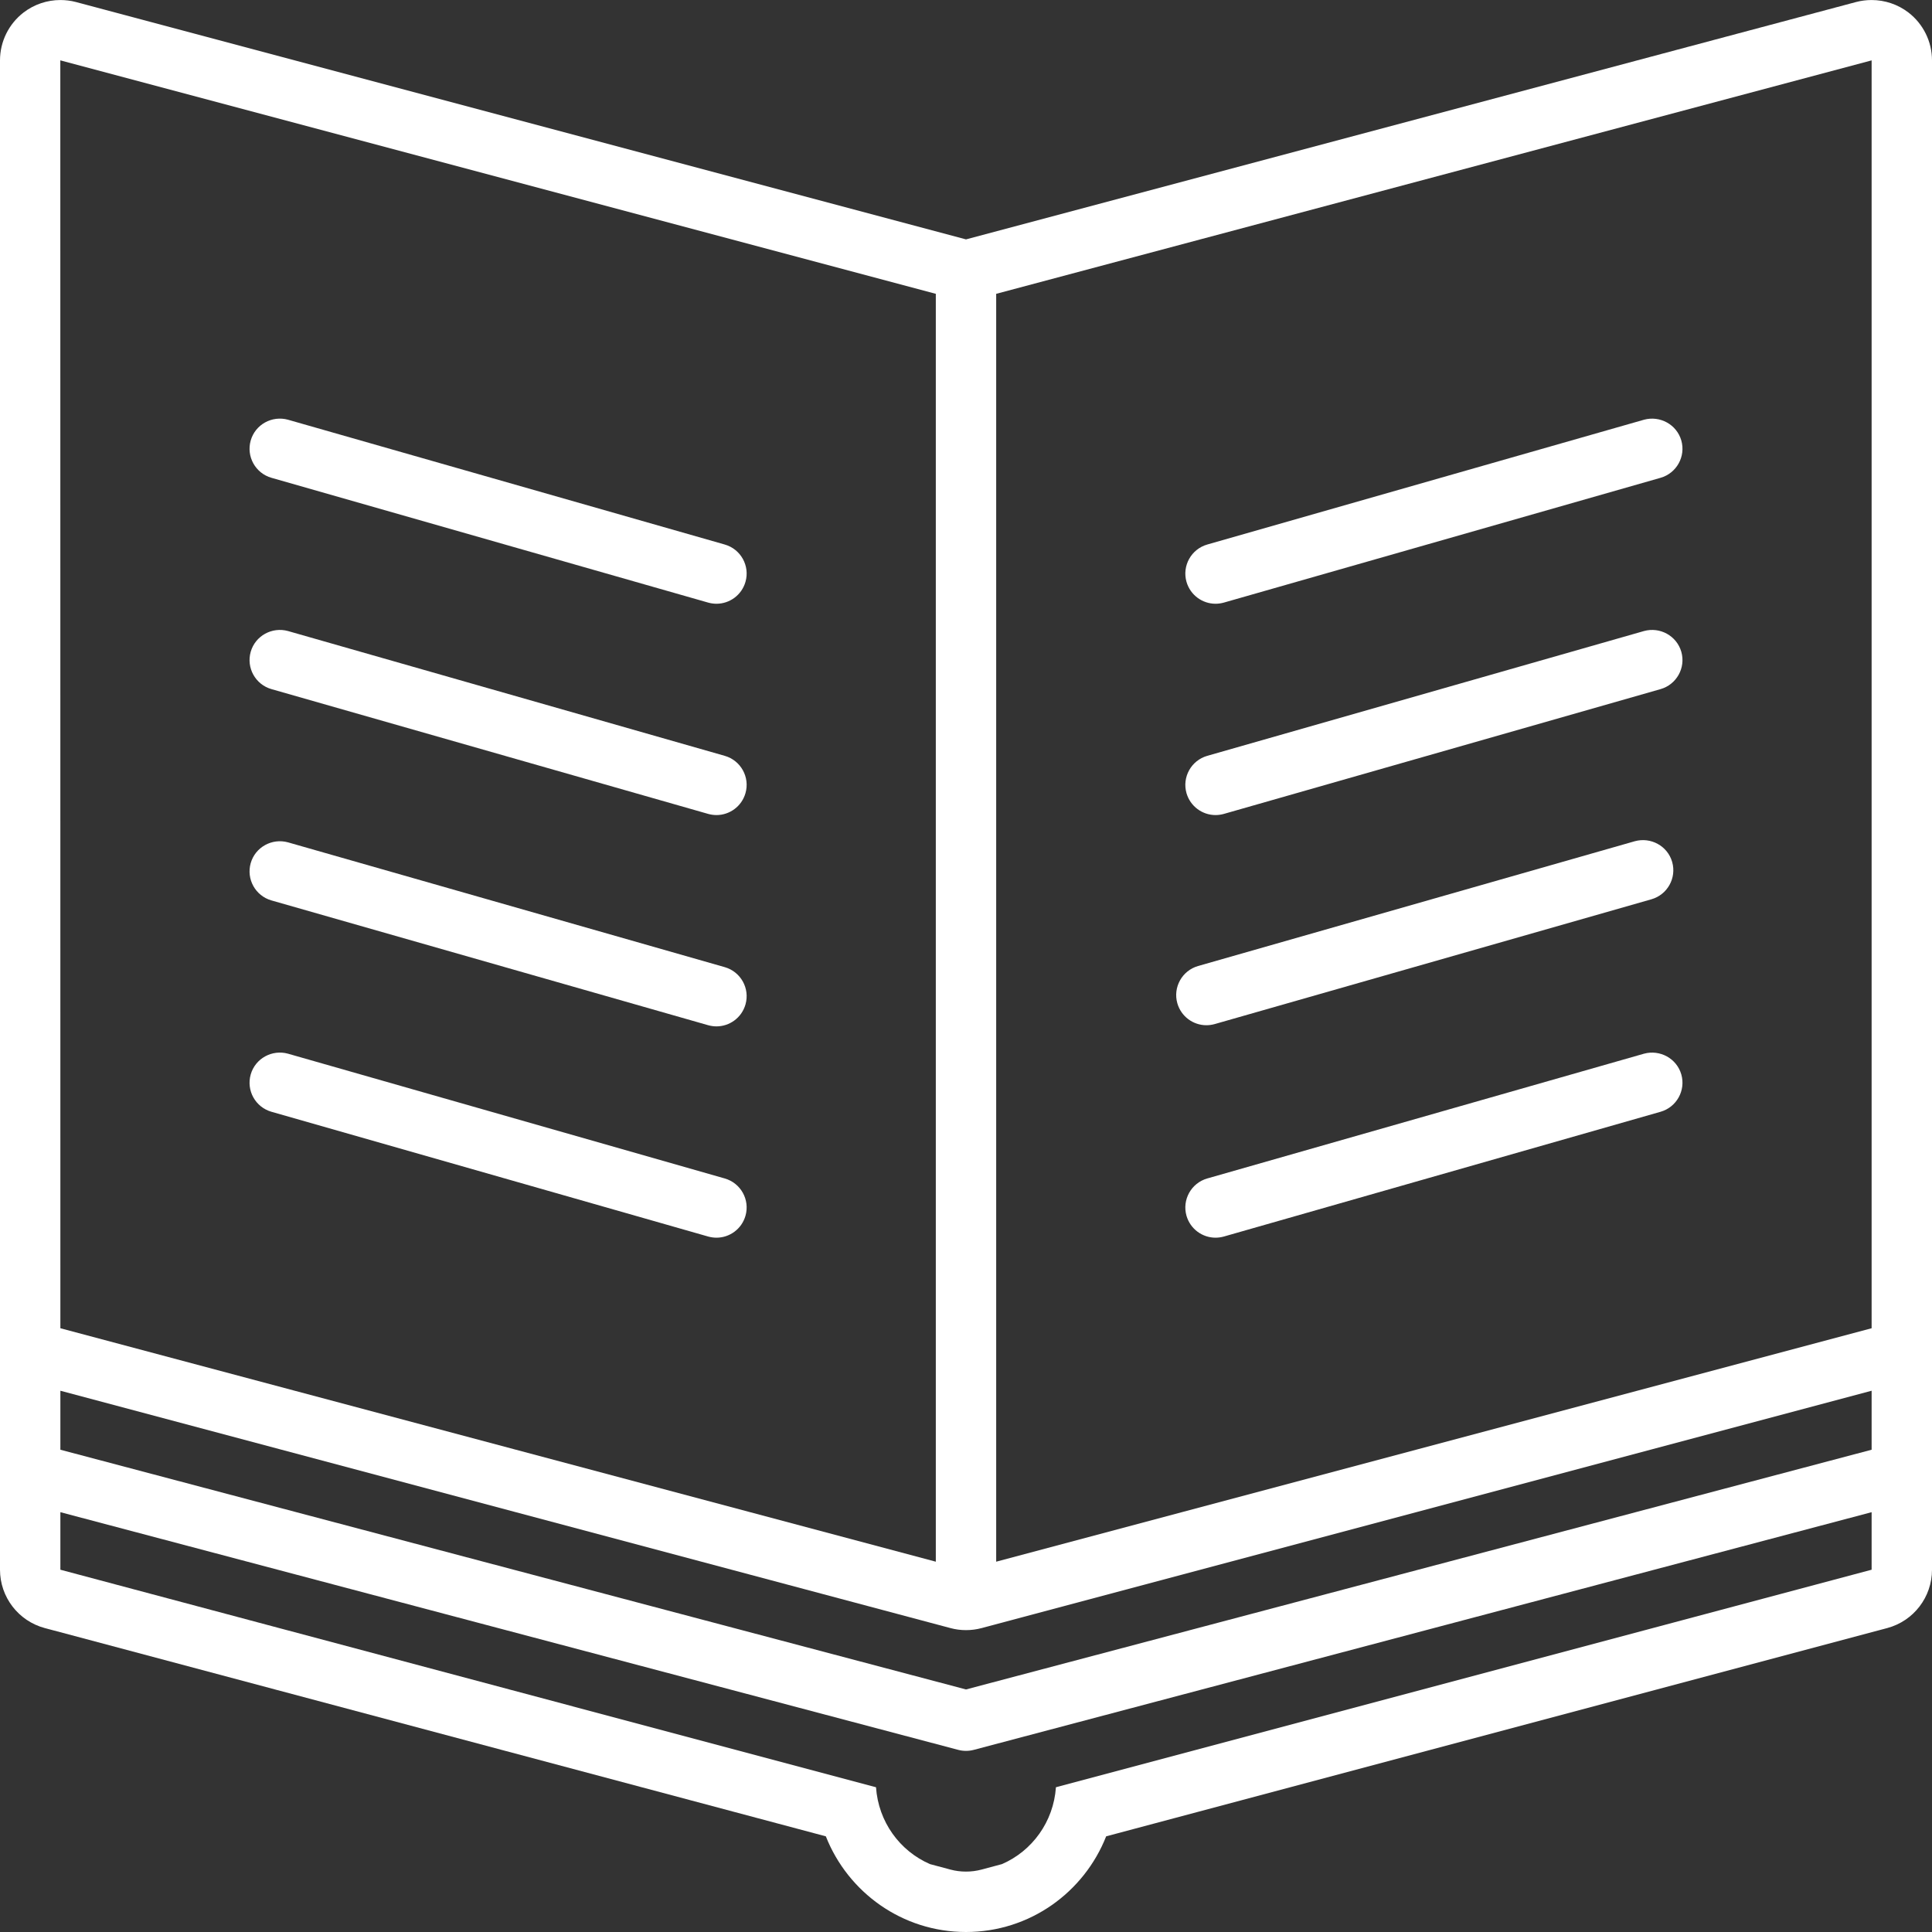 <svg version="1.0" id="Layer_1" xmlns="http://www.w3.org/2000/svg" xmlns:xlink="http://www.w3.org/1999/xlink" viewBox="0 0 64 64" enable-background="new 0 0 64 64" xml:space="preserve" fill="#000000"><rect x="0" y="0" width="64" height="64" fill="#333333" stroke="none"/><g id="SVGRepo_bgCarrier" stroke-width="0"></g><g id="SVGRepo_tracerCarrier" stroke-linecap="round" stroke-linejoin="round"></g><g id="SVGRepo_iconCarrier"> <g> <path fill="#ffffff" d="M24.008,32.038L9.541,27.904c-0.527-0.146-1.084,0.155-1.236,0.688c-0.151,0.53,0.156,1.084,0.688,1.236 l14.467,4.134C23.551,33.987,23.643,34,23.734,34c0.435,0,0.835-0.286,0.961-0.726C24.847,32.744,24.539,32.19,24.008,32.038z"></path> <path fill="#ffffff" d="M24.008,39.038L9.541,34.905c-0.527-0.146-1.084,0.155-1.236,0.688c-0.151,0.531,0.156,1.084,0.688,1.236 l14.467,4.133C23.551,40.987,23.643,41,23.734,41c0.435,0,0.835-0.286,0.961-0.726C24.847,39.743,24.539,39.19,24.008,39.038z"></path> <path fill="#ffffff" d="M24.008,25.038L9.541,20.904c-0.527-0.146-1.084,0.155-1.236,0.688c-0.151,0.53,0.156,1.084,0.688,1.236 l14.467,4.134C23.551,26.987,23.643,27,23.734,27c0.435,0,0.835-0.286,0.961-0.726C24.847,25.744,24.539,25.19,24.008,25.038z"></path> <path fill="#ffffff" d="M24.008,18.038L9.541,13.904c-0.527-0.146-1.084,0.155-1.236,0.688c-0.151,0.53,0.156,1.084,0.688,1.236 l14.467,4.134C23.551,19.987,23.643,20,23.734,20c0.435,0,0.835-0.286,0.961-0.726C24.847,18.744,24.539,18.19,24.008,18.038z"></path> <path fill="#ffffff" d="M39.963,33.962c0.092,0,0.184-0.013,0.275-0.038l14.467-4.134c0.531-0.152,0.839-0.706,0.688-1.236 c-0.152-0.532-0.708-0.832-1.236-0.688L39.689,32c-0.531,0.152-0.839,0.706-0.688,1.236C39.128,33.676,39.528,33.962,39.963,33.962 z"></path> <path fill="#ffffff" d="M54.459,34.905l-14.467,4.133c-0.531,0.152-0.839,0.705-0.688,1.236C39.431,40.714,39.831,41,40.266,41 c0.092,0,0.184-0.013,0.275-0.038l14.467-4.133c0.531-0.152,0.839-0.705,0.688-1.236C55.543,35.061,54.987,34.761,54.459,34.905z"></path> <path fill="#ffffff" d="M54.459,20.904l-14.467,4.134c-0.531,0.152-0.839,0.706-0.688,1.236C39.431,26.714,39.831,27,40.266,27 c0.092,0,0.184-0.013,0.275-0.038l14.467-4.134c0.531-0.152,0.839-0.706,0.688-1.236C55.543,21.06,54.987,20.758,54.459,20.904z"></path> <path fill="#ffffff" d="M54.459,13.904l-14.467,4.134c-0.531,0.152-0.839,0.706-0.688,1.236C39.431,19.714,39.831,20,40.266,20 c0.092,0,0.184-0.013,0.275-0.038l14.467-4.134c0.531-0.152,0.839-0.706,0.688-1.236C55.543,14.06,54.987,13.76,54.459,13.904z"></path> <path fill="#ffffff" d="M63.219,0.414c-0.354-0.271-0.784-0.413-1.221-0.413c-0.172,0-0.345,0.022-0.514,0.066L32,7.93L2.516,0.067 c-0.17-0.045-0.343-0.066-0.515-0.066c-0.437,0-0.866,0.142-1.22,0.413C0.289,0.793,0,1.379,0,2v49.999 c0,0.906,0.609,1.699,1.484,1.933l25.873,6.899C28.089,62.685,29.887,64,32,64s3.911-1.315,4.643-3.169l25.873-6.899 C63.391,53.698,64,52.905,64,51.999V2C64,1.379,63.711,0.793,63.219,0.414z M32,54c0.173,0,0.347-0.022,0.516-0.067L62,46.07v1.954 l-30,7.941L2,48.024V46.07l29.484,7.862C31.653,53.978,31.827,54,32,54z M1.998,2.001c0,0,0.001,0,0.003,0V2L31,9.733v42L2,44 L1.998,2.001z M34.979,59.205c-0.079,1.143-0.785,2.111-1.788,2.546l-0.676,0.181c-0.169,0.045-0.343,0.067-0.516,0.067 s-0.347-0.022-0.516-0.067l-0.676-0.181c-1.003-0.435-1.709-1.403-1.788-2.546L2,51.999v-1.906l29.744,7.874 C31.828,57.989,31.914,58,32,58s0.172-0.011,0.256-0.033L62,50.093v1.906L34.979,59.205z M33,51.733v-42L62,2v42L33,51.733z"></path> </g> </g></svg>